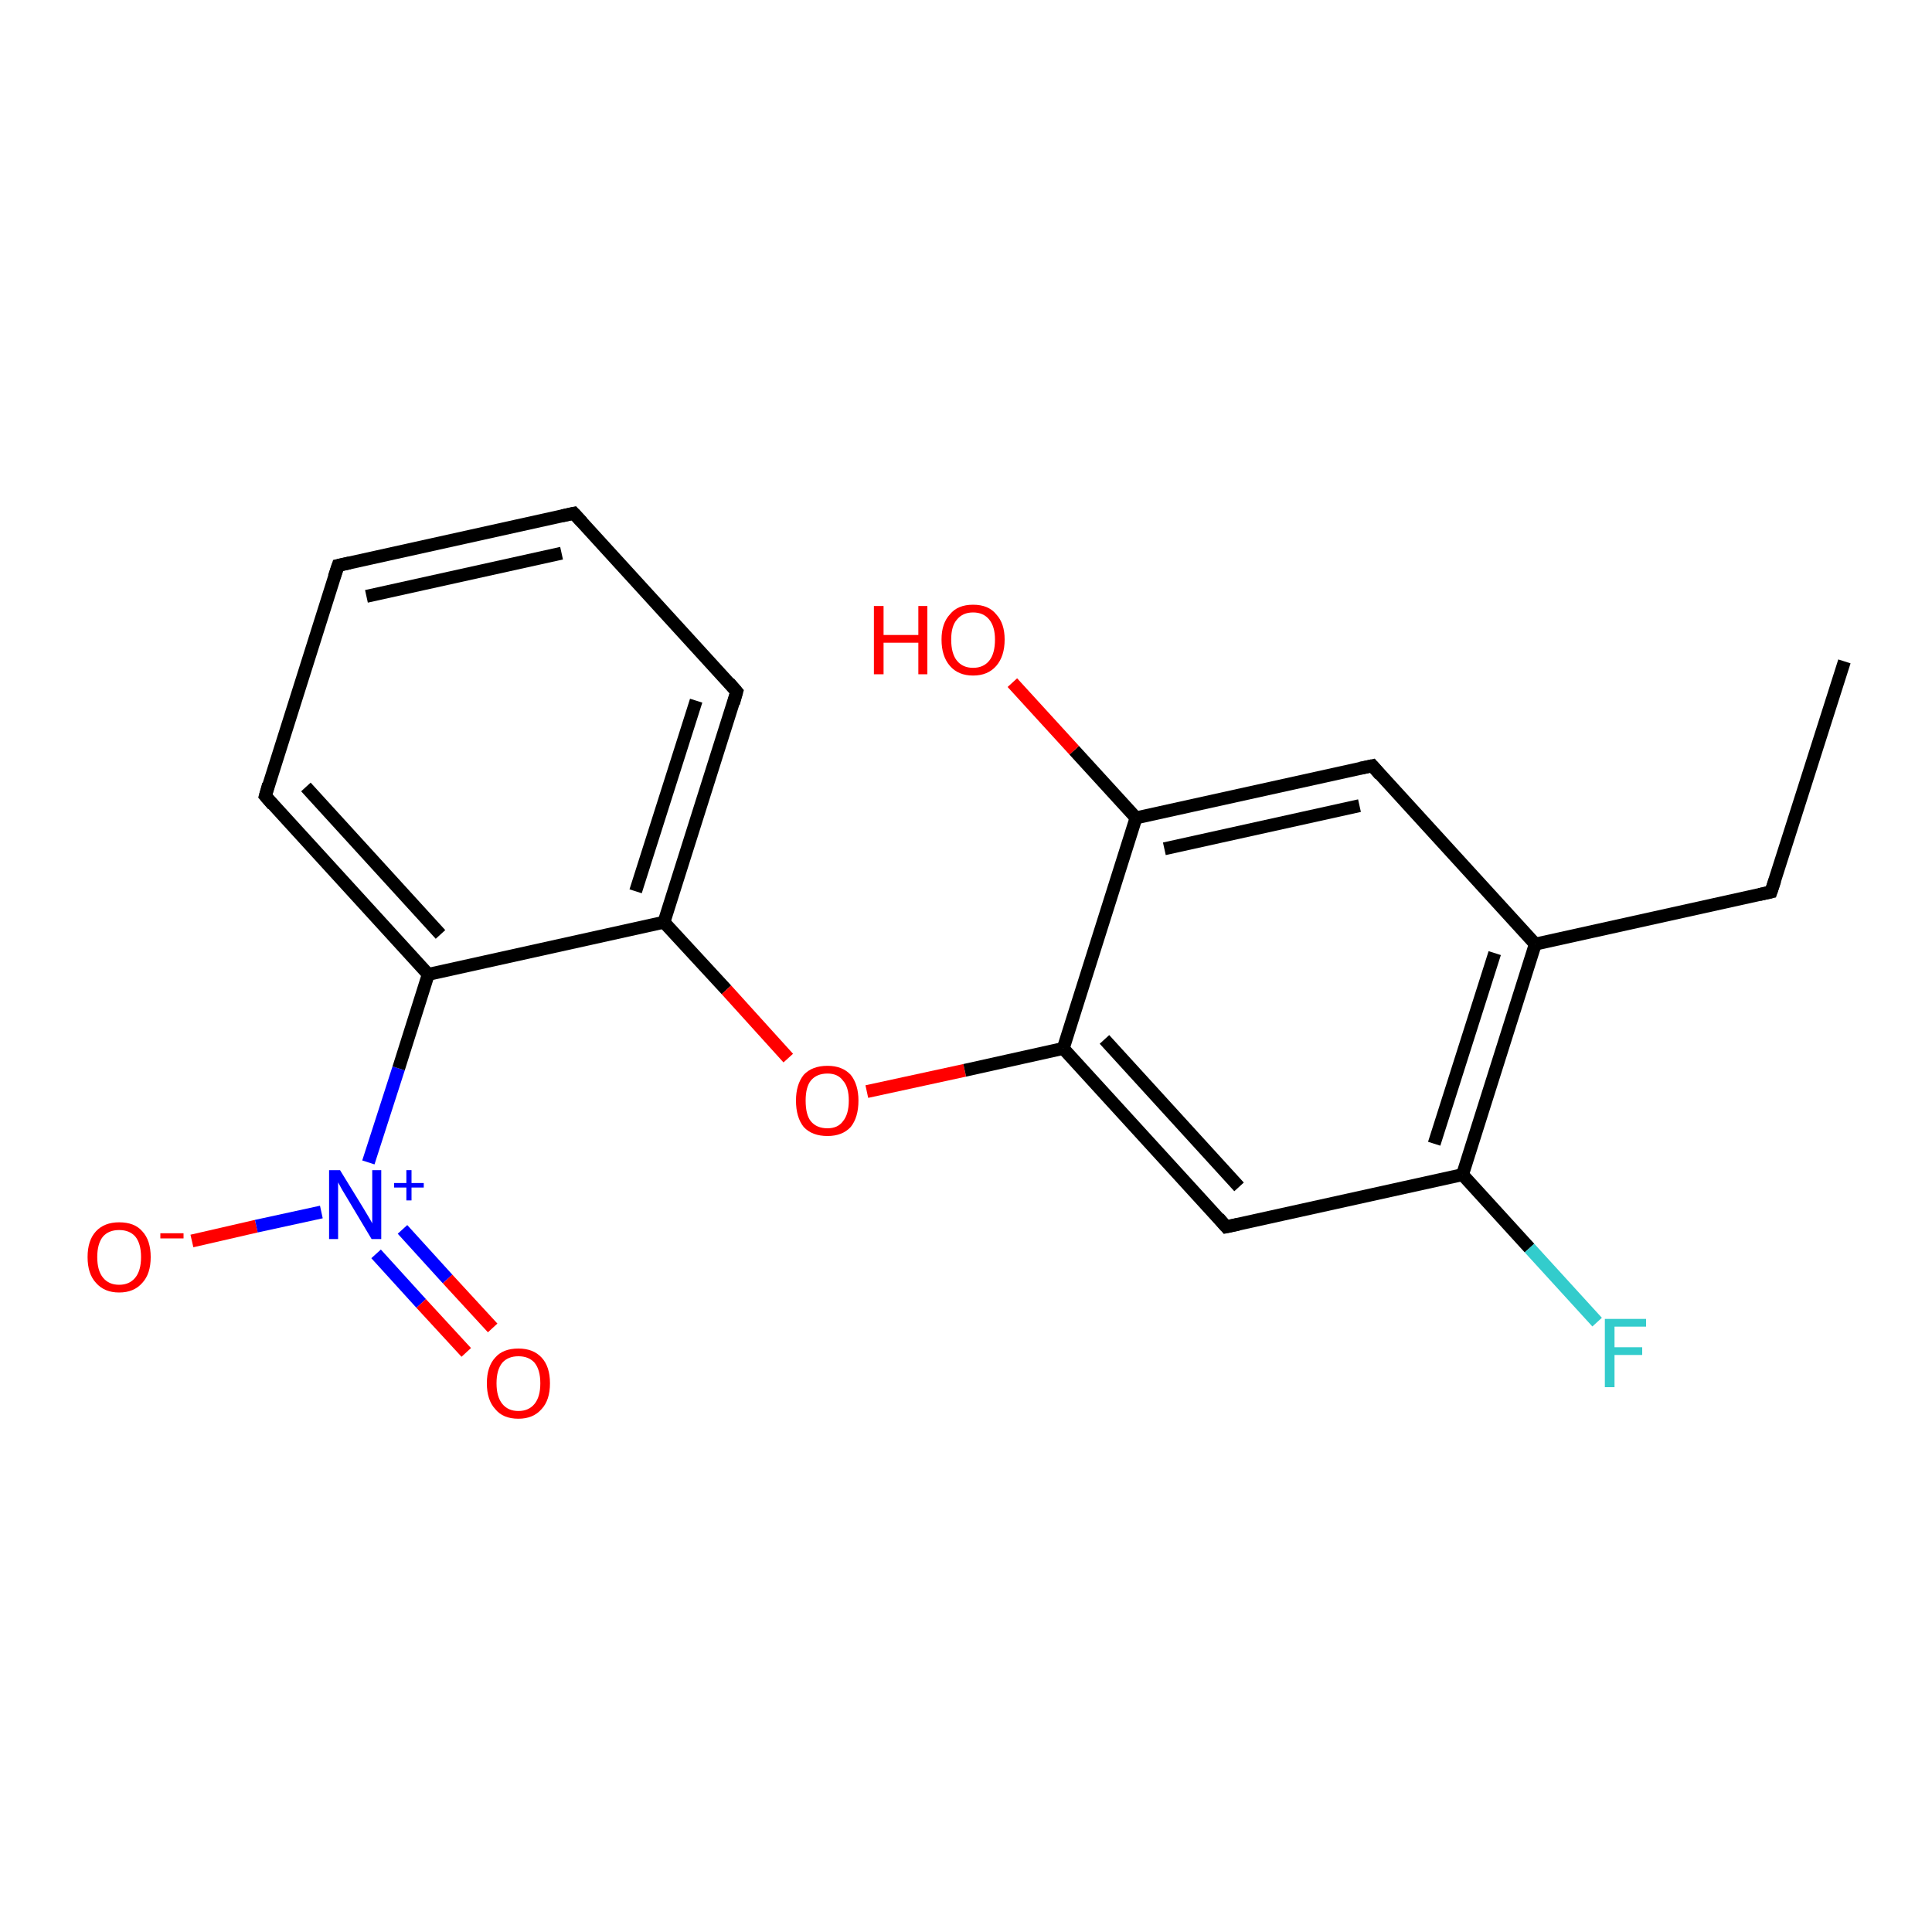 <?xml version='1.0' encoding='iso-8859-1'?>
<svg version='1.1' baseProfile='full'
              xmlns='http://www.w3.org/2000/svg'
                      xmlns:rdkit='http://www.rdkit.org/xml'
                      xmlns:xlink='http://www.w3.org/1999/xlink'
                  xml:space='preserve'
width='300px' height='300px' viewBox='0 0 300 300'>
<!-- END OF HEADER -->
<rect style='opacity:1.0;fill:#FFFFFF;stroke:none' width='300.0' height='300.0' x='0.0' y='0.0'> </rect>
<path class='bond-0 atom-0 atom-1' d='M 29.8,192.7 L 39.8,190.4' style='fill:none;fill-rule:evenodd;stroke:#FF0000;stroke-width:2.0px;stroke-linecap:butt;stroke-linejoin:miter;stroke-opacity:1' />
<path class='bond-0 atom-0 atom-1' d='M 39.8,190.4 L 49.9,188.2' style='fill:none;fill-rule:evenodd;stroke:#0000FF;stroke-width:2.0px;stroke-linecap:butt;stroke-linejoin:miter;stroke-opacity:1' />
<path class='bond-1 atom-1 atom-2' d='M 58.4,194.7 L 65.4,202.4' style='fill:none;fill-rule:evenodd;stroke:#0000FF;stroke-width:2.0px;stroke-linecap:butt;stroke-linejoin:miter;stroke-opacity:1' />
<path class='bond-1 atom-1 atom-2' d='M 65.4,202.4 L 72.4,210.0' style='fill:none;fill-rule:evenodd;stroke:#FF0000;stroke-width:2.0px;stroke-linecap:butt;stroke-linejoin:miter;stroke-opacity:1' />
<path class='bond-1 atom-1 atom-2' d='M 62.5,190.9 L 69.5,198.6' style='fill:none;fill-rule:evenodd;stroke:#0000FF;stroke-width:2.0px;stroke-linecap:butt;stroke-linejoin:miter;stroke-opacity:1' />
<path class='bond-1 atom-1 atom-2' d='M 69.5,198.6 L 76.5,206.2' style='fill:none;fill-rule:evenodd;stroke:#FF0000;stroke-width:2.0px;stroke-linecap:butt;stroke-linejoin:miter;stroke-opacity:1' />
<path class='bond-2 atom-1 atom-3' d='M 57.2,180.5 L 61.9,165.9' style='fill:none;fill-rule:evenodd;stroke:#0000FF;stroke-width:2.0px;stroke-linecap:butt;stroke-linejoin:miter;stroke-opacity:1' />
<path class='bond-2 atom-1 atom-3' d='M 61.9,165.9 L 66.5,151.3' style='fill:none;fill-rule:evenodd;stroke:#000000;stroke-width:2.0px;stroke-linecap:butt;stroke-linejoin:miter;stroke-opacity:1' />
<path class='bond-3 atom-3 atom-4' d='M 66.5,151.3 L 41.2,123.6' style='fill:none;fill-rule:evenodd;stroke:#000000;stroke-width:2.0px;stroke-linecap:butt;stroke-linejoin:miter;stroke-opacity:1' />
<path class='bond-3 atom-3 atom-4' d='M 68.4,145.1 L 47.5,122.2' style='fill:none;fill-rule:evenodd;stroke:#000000;stroke-width:2.0px;stroke-linecap:butt;stroke-linejoin:miter;stroke-opacity:1' />
<path class='bond-4 atom-4 atom-5' d='M 41.2,123.6 L 52.5,87.8' style='fill:none;fill-rule:evenodd;stroke:#000000;stroke-width:2.0px;stroke-linecap:butt;stroke-linejoin:miter;stroke-opacity:1' />
<path class='bond-5 atom-5 atom-6' d='M 52.5,87.8 L 89.1,79.7' style='fill:none;fill-rule:evenodd;stroke:#000000;stroke-width:2.0px;stroke-linecap:butt;stroke-linejoin:miter;stroke-opacity:1' />
<path class='bond-5 atom-5 atom-6' d='M 56.9,92.6 L 87.2,85.9' style='fill:none;fill-rule:evenodd;stroke:#000000;stroke-width:2.0px;stroke-linecap:butt;stroke-linejoin:miter;stroke-opacity:1' />
<path class='bond-6 atom-6 atom-7' d='M 89.1,79.7 L 114.4,107.4' style='fill:none;fill-rule:evenodd;stroke:#000000;stroke-width:2.0px;stroke-linecap:butt;stroke-linejoin:miter;stroke-opacity:1' />
<path class='bond-7 atom-7 atom-8' d='M 114.4,107.4 L 103.1,143.2' style='fill:none;fill-rule:evenodd;stroke:#000000;stroke-width:2.0px;stroke-linecap:butt;stroke-linejoin:miter;stroke-opacity:1' />
<path class='bond-7 atom-7 atom-8' d='M 108.1,108.8 L 98.7,138.4' style='fill:none;fill-rule:evenodd;stroke:#000000;stroke-width:2.0px;stroke-linecap:butt;stroke-linejoin:miter;stroke-opacity:1' />
<path class='bond-8 atom-8 atom-9' d='M 103.1,143.2 L 112.8,153.7' style='fill:none;fill-rule:evenodd;stroke:#000000;stroke-width:2.0px;stroke-linecap:butt;stroke-linejoin:miter;stroke-opacity:1' />
<path class='bond-8 atom-8 atom-9' d='M 112.8,153.7 L 122.4,164.3' style='fill:none;fill-rule:evenodd;stroke:#FF0000;stroke-width:2.0px;stroke-linecap:butt;stroke-linejoin:miter;stroke-opacity:1' />
<path class='bond-9 atom-9 atom-10' d='M 134.6,169.5 L 149.8,166.2' style='fill:none;fill-rule:evenodd;stroke:#FF0000;stroke-width:2.0px;stroke-linecap:butt;stroke-linejoin:miter;stroke-opacity:1' />
<path class='bond-9 atom-9 atom-10' d='M 149.8,166.2 L 165.1,162.8' style='fill:none;fill-rule:evenodd;stroke:#000000;stroke-width:2.0px;stroke-linecap:butt;stroke-linejoin:miter;stroke-opacity:1' />
<path class='bond-10 atom-10 atom-11' d='M 165.1,162.8 L 190.4,190.5' style='fill:none;fill-rule:evenodd;stroke:#000000;stroke-width:2.0px;stroke-linecap:butt;stroke-linejoin:miter;stroke-opacity:1' />
<path class='bond-10 atom-10 atom-11' d='M 171.5,161.4 L 192.4,184.3' style='fill:none;fill-rule:evenodd;stroke:#000000;stroke-width:2.0px;stroke-linecap:butt;stroke-linejoin:miter;stroke-opacity:1' />
<path class='bond-11 atom-11 atom-12' d='M 190.4,190.5 L 227.1,182.4' style='fill:none;fill-rule:evenodd;stroke:#000000;stroke-width:2.0px;stroke-linecap:butt;stroke-linejoin:miter;stroke-opacity:1' />
<path class='bond-12 atom-12 atom-13' d='M 227.1,182.4 L 237.5,193.8' style='fill:none;fill-rule:evenodd;stroke:#000000;stroke-width:2.0px;stroke-linecap:butt;stroke-linejoin:miter;stroke-opacity:1' />
<path class='bond-12 atom-12 atom-13' d='M 237.5,193.8 L 248.0,205.3' style='fill:none;fill-rule:evenodd;stroke:#33CCCC;stroke-width:2.0px;stroke-linecap:butt;stroke-linejoin:miter;stroke-opacity:1' />
<path class='bond-13 atom-12 atom-14' d='M 227.1,182.4 L 238.4,146.6' style='fill:none;fill-rule:evenodd;stroke:#000000;stroke-width:2.0px;stroke-linecap:butt;stroke-linejoin:miter;stroke-opacity:1' />
<path class='bond-13 atom-12 atom-14' d='M 222.7,177.6 L 232.1,148.0' style='fill:none;fill-rule:evenodd;stroke:#000000;stroke-width:2.0px;stroke-linecap:butt;stroke-linejoin:miter;stroke-opacity:1' />
<path class='bond-14 atom-14 atom-15' d='M 238.4,146.6 L 213.1,118.9' style='fill:none;fill-rule:evenodd;stroke:#000000;stroke-width:2.0px;stroke-linecap:butt;stroke-linejoin:miter;stroke-opacity:1' />
<path class='bond-15 atom-15 atom-16' d='M 213.1,118.9 L 176.4,127.0' style='fill:none;fill-rule:evenodd;stroke:#000000;stroke-width:2.0px;stroke-linecap:butt;stroke-linejoin:miter;stroke-opacity:1' />
<path class='bond-15 atom-15 atom-16' d='M 211.1,125.1 L 180.8,131.8' style='fill:none;fill-rule:evenodd;stroke:#000000;stroke-width:2.0px;stroke-linecap:butt;stroke-linejoin:miter;stroke-opacity:1' />
<path class='bond-16 atom-16 atom-17' d='M 176.4,127.0 L 166.8,116.5' style='fill:none;fill-rule:evenodd;stroke:#000000;stroke-width:2.0px;stroke-linecap:butt;stroke-linejoin:miter;stroke-opacity:1' />
<path class='bond-16 atom-16 atom-17' d='M 166.8,116.5 L 157.2,106.0' style='fill:none;fill-rule:evenodd;stroke:#FF0000;stroke-width:2.0px;stroke-linecap:butt;stroke-linejoin:miter;stroke-opacity:1' />
<path class='bond-17 atom-14 atom-18' d='M 238.4,146.6 L 275.0,138.5' style='fill:none;fill-rule:evenodd;stroke:#000000;stroke-width:2.0px;stroke-linecap:butt;stroke-linejoin:miter;stroke-opacity:1' />
<path class='bond-18 atom-18 atom-19' d='M 275.0,138.5 L 286.4,102.7' style='fill:none;fill-rule:evenodd;stroke:#000000;stroke-width:2.0px;stroke-linecap:butt;stroke-linejoin:miter;stroke-opacity:1' />
<path class='bond-19 atom-8 atom-3' d='M 103.1,143.2 L 66.5,151.3' style='fill:none;fill-rule:evenodd;stroke:#000000;stroke-width:2.0px;stroke-linecap:butt;stroke-linejoin:miter;stroke-opacity:1' />
<path class='bond-20 atom-16 atom-10' d='M 176.4,127.0 L 165.1,162.8' style='fill:none;fill-rule:evenodd;stroke:#000000;stroke-width:2.0px;stroke-linecap:butt;stroke-linejoin:miter;stroke-opacity:1' />
<path d='M 42.4,125.0 L 41.2,123.6 L 41.7,121.8' style='fill:none;stroke:#000000;stroke-width:2.0px;stroke-linecap:butt;stroke-linejoin:miter;stroke-opacity:1;' />
<path d='M 51.9,89.6 L 52.5,87.8 L 54.3,87.4' style='fill:none;stroke:#000000;stroke-width:2.0px;stroke-linecap:butt;stroke-linejoin:miter;stroke-opacity:1;' />
<path d='M 87.3,80.1 L 89.1,79.7 L 90.4,81.1' style='fill:none;stroke:#000000;stroke-width:2.0px;stroke-linecap:butt;stroke-linejoin:miter;stroke-opacity:1;' />
<path d='M 113.2,106.0 L 114.4,107.4 L 113.9,109.2' style='fill:none;stroke:#000000;stroke-width:2.0px;stroke-linecap:butt;stroke-linejoin:miter;stroke-opacity:1;' />
<path d='M 189.2,189.1 L 190.4,190.5 L 192.3,190.1' style='fill:none;stroke:#000000;stroke-width:2.0px;stroke-linecap:butt;stroke-linejoin:miter;stroke-opacity:1;' />
<path d='M 214.3,120.3 L 213.1,118.9 L 211.2,119.3' style='fill:none;stroke:#000000;stroke-width:2.0px;stroke-linecap:butt;stroke-linejoin:miter;stroke-opacity:1;' />
<path d='M 273.2,138.9 L 275.0,138.5 L 275.6,136.7' style='fill:none;stroke:#000000;stroke-width:2.0px;stroke-linecap:butt;stroke-linejoin:miter;stroke-opacity:1;' />
<path class='atom-0' d='M 13.6 195.2
Q 13.6 192.6, 14.9 191.2
Q 16.2 189.8, 18.5 189.8
Q 20.9 189.8, 22.1 191.2
Q 23.4 192.6, 23.4 195.2
Q 23.4 197.8, 22.1 199.2
Q 20.8 200.7, 18.5 200.7
Q 16.2 200.7, 14.9 199.2
Q 13.6 197.8, 13.6 195.2
M 18.5 199.5
Q 20.1 199.5, 21.0 198.4
Q 21.9 197.3, 21.9 195.2
Q 21.9 193.1, 21.0 192.0
Q 20.1 191.0, 18.5 191.0
Q 16.9 191.0, 16.0 192.0
Q 15.1 193.1, 15.1 195.2
Q 15.1 197.3, 16.0 198.4
Q 16.9 199.5, 18.5 199.5
' fill='#FF0000'/>
<path class='atom-0' d='M 24.9 191.5
L 28.5 191.5
L 28.5 192.3
L 24.9 192.3
L 24.9 191.5
' fill='#FF0000'/>
<path class='atom-1' d='M 52.8 181.7
L 56.3 187.4
Q 56.6 187.9, 57.2 188.9
Q 57.8 189.9, 57.8 190.0
L 57.8 181.7
L 59.2 181.7
L 59.2 192.4
L 57.7 192.4
L 54.0 186.2
Q 53.6 185.5, 53.1 184.7
Q 52.6 183.8, 52.5 183.6
L 52.5 192.4
L 51.1 192.4
L 51.1 181.7
L 52.8 181.7
' fill='#0000FF'/>
<path class='atom-1' d='M 61.2 183.7
L 63.1 183.7
L 63.1 181.7
L 63.9 181.7
L 63.9 183.7
L 65.8 183.7
L 65.8 184.4
L 63.9 184.4
L 63.9 186.4
L 63.1 186.4
L 63.1 184.4
L 61.2 184.4
L 61.2 183.7
' fill='#0000FF'/>
<path class='atom-2' d='M 75.6 214.8
Q 75.6 212.2, 76.9 210.8
Q 78.1 209.4, 80.5 209.4
Q 82.8 209.4, 84.1 210.8
Q 85.4 212.2, 85.4 214.8
Q 85.4 217.4, 84.1 218.8
Q 82.8 220.3, 80.5 220.3
Q 78.1 220.3, 76.9 218.8
Q 75.6 217.4, 75.6 214.8
M 80.5 219.1
Q 82.1 219.1, 83.0 218.0
Q 83.9 216.9, 83.9 214.8
Q 83.9 212.7, 83.0 211.6
Q 82.1 210.6, 80.5 210.6
Q 78.9 210.6, 78.0 211.6
Q 77.1 212.7, 77.1 214.8
Q 77.1 216.9, 78.0 218.0
Q 78.9 219.1, 80.5 219.1
' fill='#FF0000'/>
<path class='atom-9' d='M 123.6 170.9
Q 123.6 168.4, 124.8 166.9
Q 126.1 165.5, 128.5 165.5
Q 130.8 165.5, 132.1 166.9
Q 133.3 168.4, 133.3 170.9
Q 133.3 173.5, 132.1 175.0
Q 130.8 176.4, 128.5 176.4
Q 126.1 176.4, 124.8 175.0
Q 123.6 173.5, 123.6 170.9
M 128.5 175.2
Q 130.1 175.2, 130.9 174.1
Q 131.8 173.0, 131.8 170.9
Q 131.8 168.8, 130.9 167.8
Q 130.1 166.7, 128.5 166.7
Q 126.8 166.7, 125.9 167.8
Q 125.1 168.8, 125.1 170.9
Q 125.1 173.1, 125.9 174.1
Q 126.8 175.2, 128.5 175.2
' fill='#FF0000'/>
<path class='atom-13' d='M 249.2 204.8
L 255.6 204.8
L 255.6 206.0
L 250.7 206.0
L 250.7 209.2
L 255.0 209.2
L 255.0 210.4
L 250.7 210.4
L 250.7 215.4
L 249.2 215.4
L 249.2 204.8
' fill='#33CCCC'/>
<path class='atom-17' d='M 135.7 94.1
L 137.2 94.1
L 137.2 98.6
L 142.6 98.6
L 142.6 94.1
L 144.0 94.1
L 144.0 104.7
L 142.6 104.7
L 142.6 99.8
L 137.2 99.8
L 137.2 104.7
L 135.7 104.7
L 135.7 94.1
' fill='#FF0000'/>
<path class='atom-17' d='M 146.2 99.3
Q 146.2 96.8, 147.5 95.4
Q 148.7 93.9, 151.1 93.9
Q 153.5 93.9, 154.7 95.4
Q 156.0 96.8, 156.0 99.3
Q 156.0 101.9, 154.7 103.4
Q 153.4 104.9, 151.1 104.9
Q 148.8 104.9, 147.5 103.4
Q 146.2 101.9, 146.2 99.3
M 151.1 103.7
Q 152.7 103.7, 153.6 102.6
Q 154.5 101.5, 154.5 99.3
Q 154.5 97.3, 153.6 96.2
Q 152.7 95.1, 151.1 95.1
Q 149.5 95.1, 148.6 96.2
Q 147.7 97.2, 147.7 99.3
Q 147.7 101.5, 148.6 102.6
Q 149.5 103.7, 151.1 103.7
' fill='#FF0000'/>
</svg>
